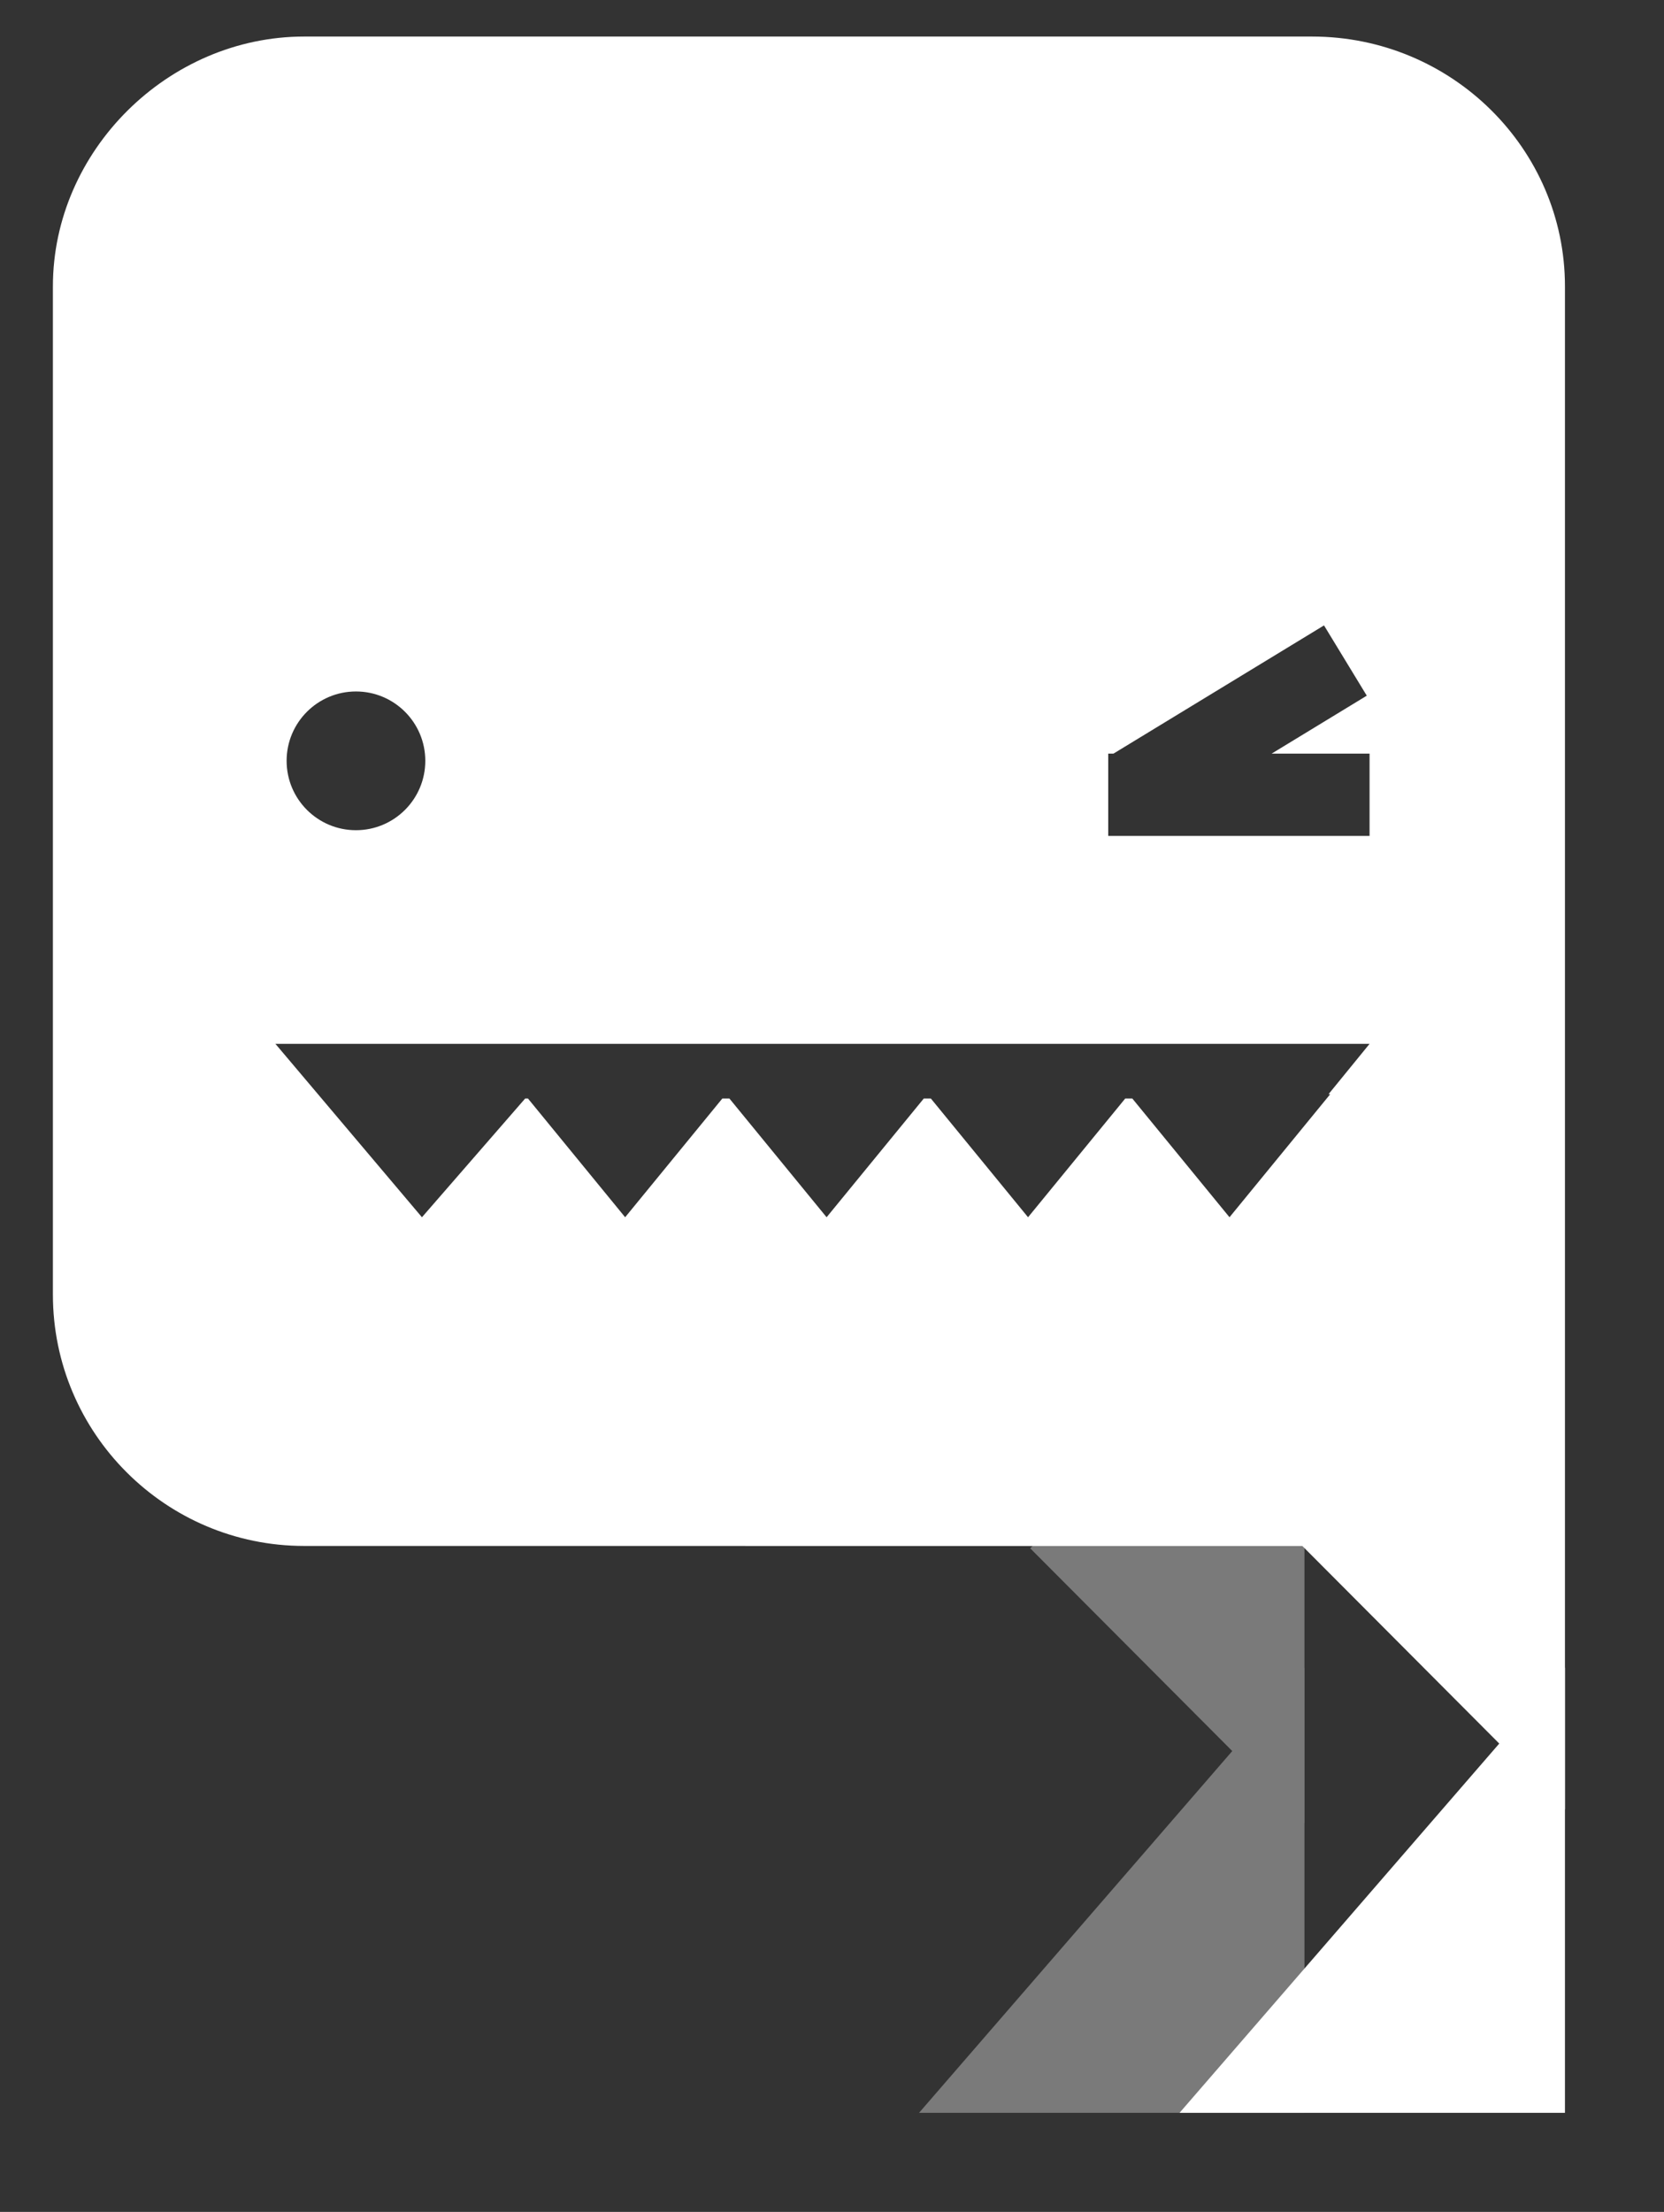 <?xml version="1.0" encoding="utf-8"?>
<!-- Generator: Adobe Illustrator 17.1.0, SVG Export Plug-In . SVG Version: 6.00 Build 0)  -->
<!DOCTYPE svg PUBLIC "-//W3C//DTD SVG 1.1//EN" "http://www.w3.org/Graphics/SVG/1.1/DTD/svg11.dtd">
<svg version="1.1" id="Layer_6" xmlns="http://www.w3.org/2000/svg" xmlns:xlink="http://www.w3.org/1999/xlink" x="0px" y="0px"
	 viewBox="0 0 168 223.229" enable-background="new 0 0 168 223.229" xml:space="preserve">
<rect x="0" y="0" width="168" height="223.229" fill="#333333" stroke="none"/>
<g>
	<g>
		<path fill="#FFFFFF" d="M158,182.616l-26.509-26.589l-100.783-0.008c-13.986,0-25.367-11.379-25.367-25.367V28.899
			c0-13.664,11.617-25.21,25.367-25.21h101.76c14.08,0,25.532,11.309,25.532,25.21V182.616z M30.708,11.724
			c-9.396,0-17.333,7.866-17.333,17.176v101.752c0,9.557,7.776,17.333,17.333,17.333l104.118,0.008l15.14,15.185V28.899
			c0-9.31-8.011-17.176-17.497-17.176H30.708z"/>
		<path fill="#FFFFFF" d="M132.468,7.706H30.708c-11.652,0-21.35,9.698-21.35,21.193v101.752c0,11.817,9.698,21.35,21.35,21.35
			h81.658v0.008h20.793l20.824,20.887v-20.895v-21.35v-20.094V28.899C153.982,17.404,144.284,7.706,132.468,7.706z M35.938,69.784
			c3.866,0,7.001,3.134,7.001,7.001c0,3.866-3.134,7.001-7.001,7.001c-3.867,0-7.001-3.134-7.001-7.001
			C28.937,72.919,32.072,69.784,35.938,69.784z M134.302,110.427l-10.17,12.42l-9.815-11.986h-0.709l-9.815,11.986l-9.815-11.986
			h-0.709l-9.815,11.986l-9.815-11.986h-0.709l-9.815,11.986l-9.815-11.986h-0.277l-10.423,11.986l-14.794-17.5h110.467l-4.143,5.08
			H134.302z M138.272,84.361h-26.384v-8.303h0.528l21.258-12.941l4.318,7.092l-9.608,5.849h9.889V84.361z"/>
	</g>
	<g>
		<g opacity="0.35">
			<g>
				<path fill="#FFFFFF" d="M106.856,153.422l20.824,20.887v-20.895"/>
				<polygon fill="#FFFFFF" points="131.699,184.028 104.013,156.258 109.701,150.585 123.664,164.589 123.664,153.414 
					131.699,153.414 				"/>
			</g>
			<g>
				<polygon fill="#FFFFFF" points="127.68,209.211 101.585,209.211 127.68,179.079 				"/>
				<path fill="#FFFFFF" d="M131.699,213.229h-38.91l38.91-44.925V213.229z M110.38,205.194h13.284v-15.34L110.38,205.194z"/>
			</g>
		</g>
		<g>
			<polygon fill="#FFFFFF" points="153.982,209.211 127.887,209.211 153.982,179.079 			"/>
			<path fill="#FFFFFF" d="M158,213.229h-38.91L158,168.304V213.229z M136.681,205.194h13.284v-15.34L136.681,205.194z"/>
		</g>
	</g>
</g>
</svg>
